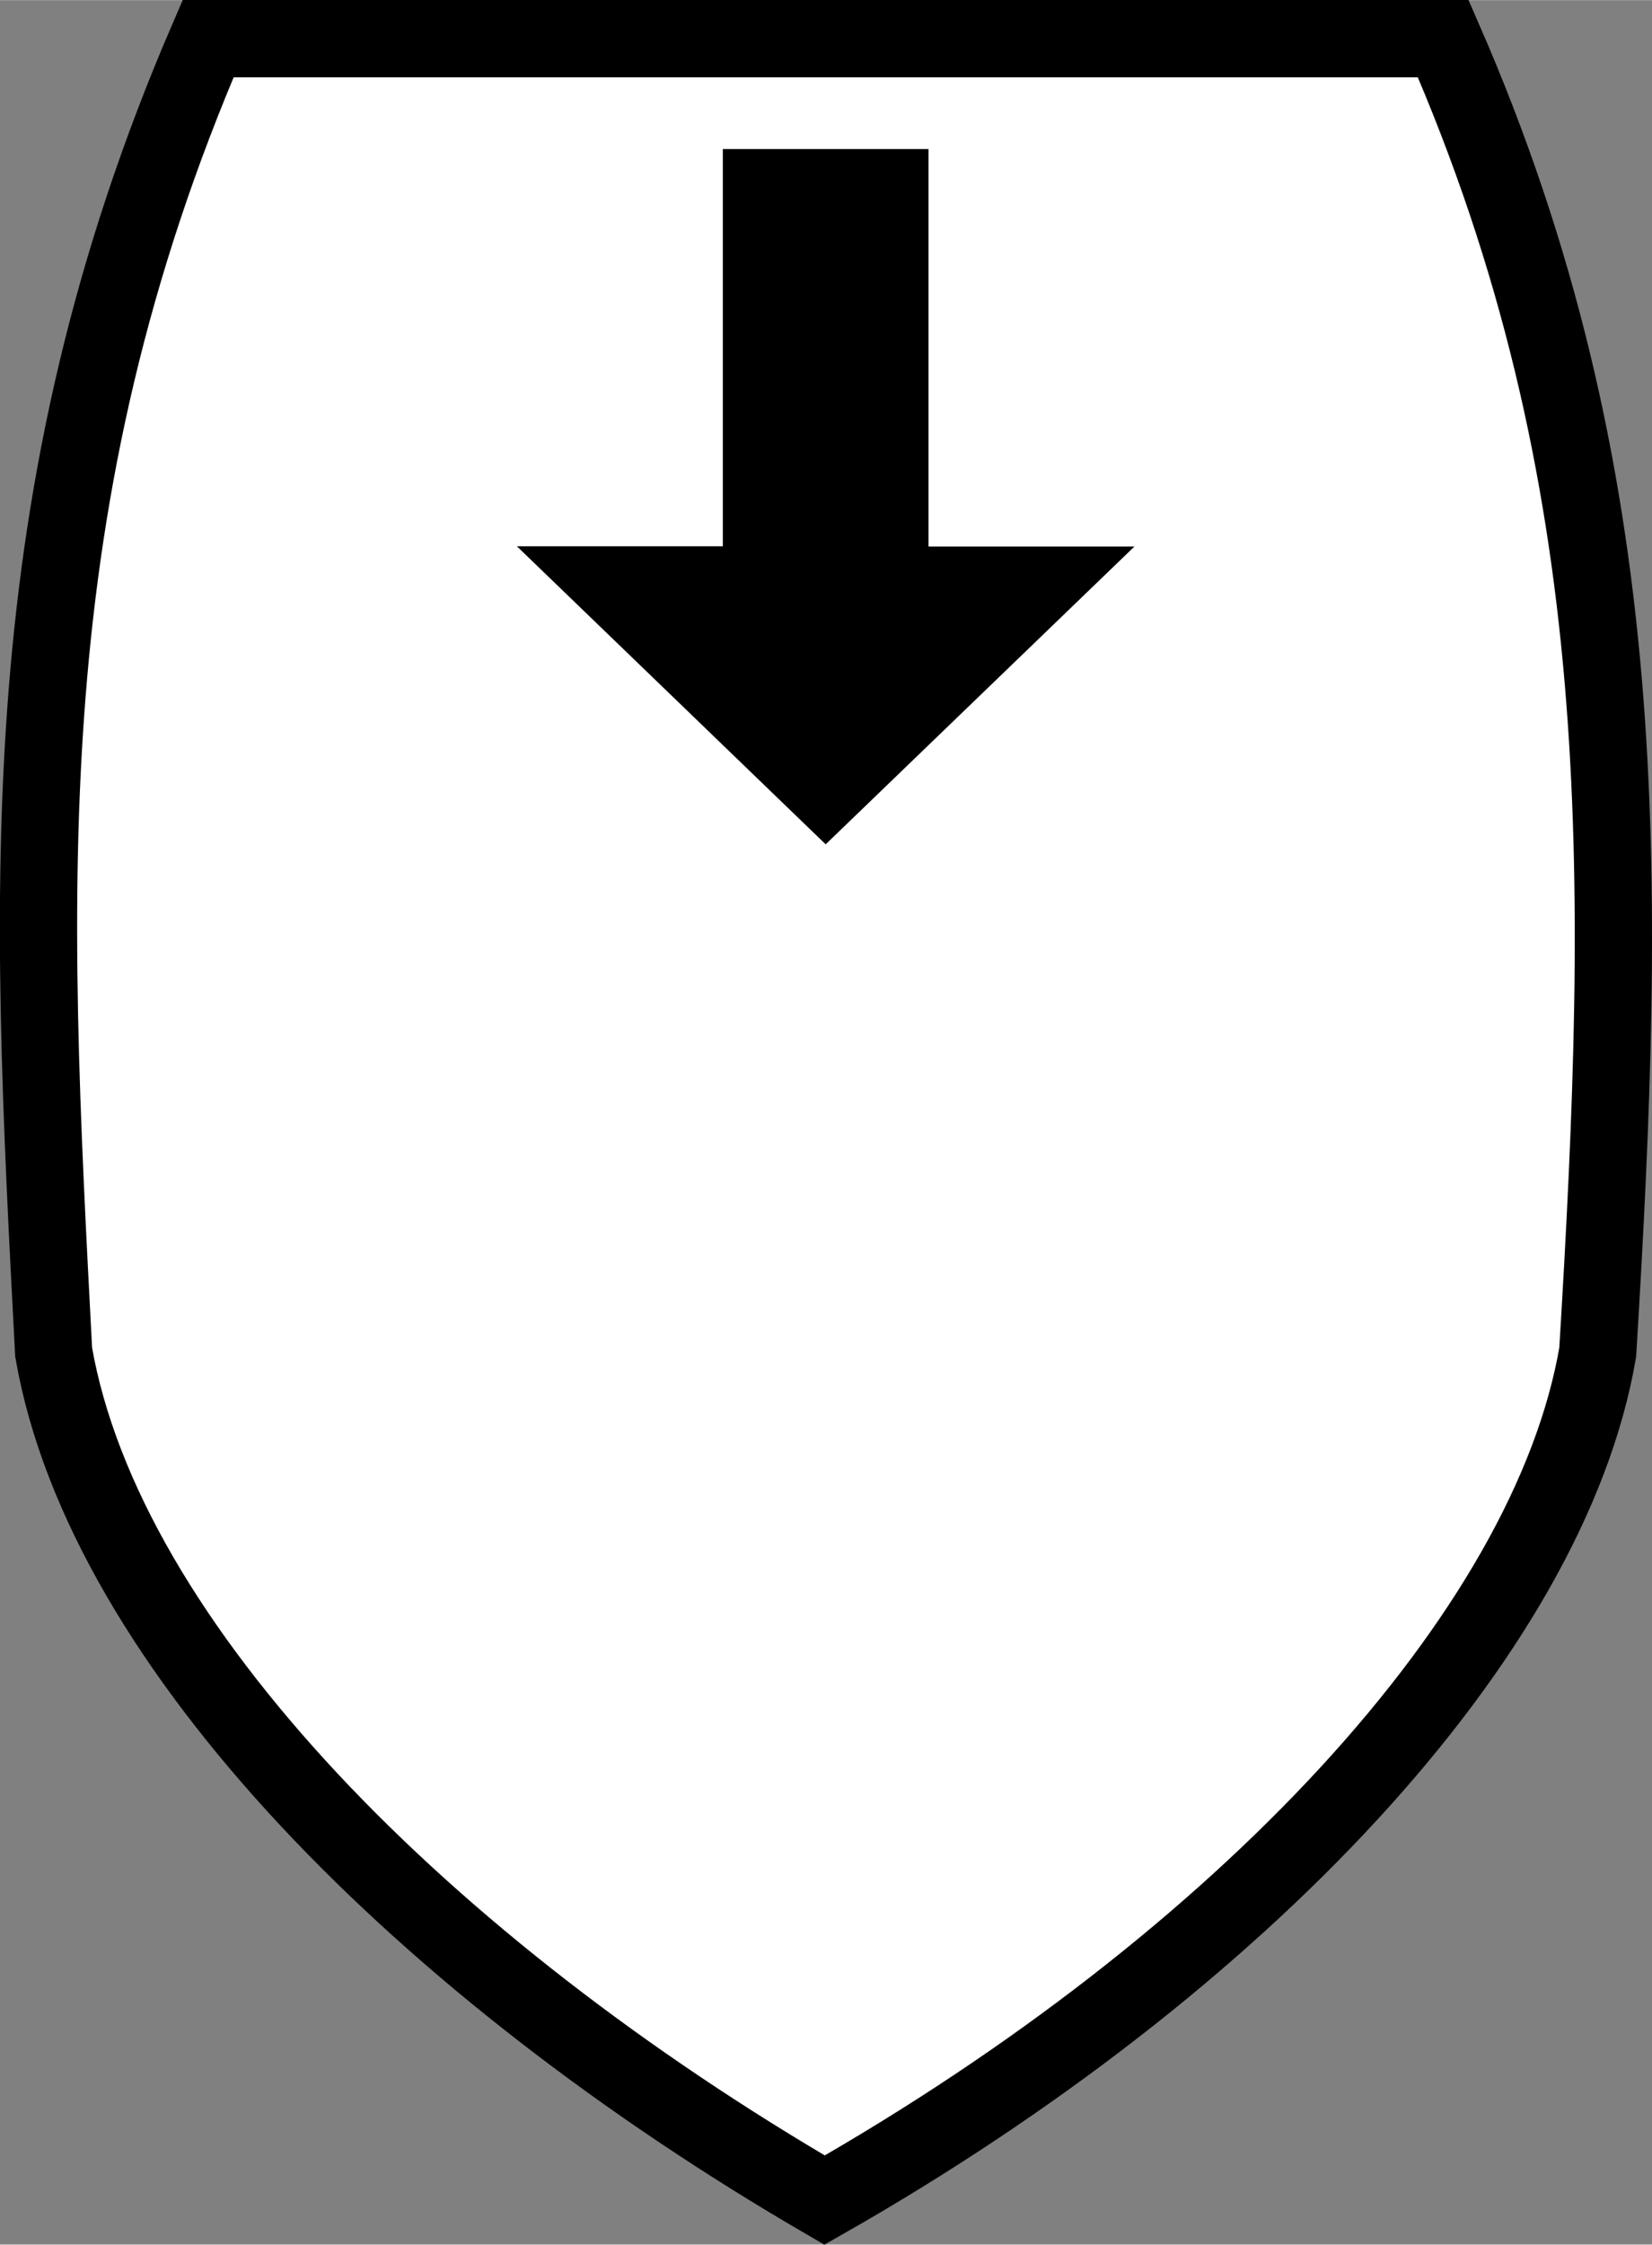 <?xml version="1.0" encoding="UTF-8" standalone="no"?>
<!-- Created with Inkscape (http://www.inkscape.org/) -->

<svg
   width="21.397pt"
   height="29.053pt"
   viewBox="0 0 7.549 10.249"
   version="1.1"
   id="svg5"
   inkscape:version="1.2.1 (0f2f062aeb, 2022-09-21, custom)"
   sodipodi:docname="taskDive.svg"
   xmlns:inkscape="http://www.inkscape.org/namespaces/inkscape"
   xmlns:sodipodi="http://sodipodi.sourceforge.net/DTD/sodipodi-0.dtd"
   xmlns="http://www.w3.org/2000/svg"
   xmlns:svg="http://www.w3.org/2000/svg">
  <rect x="0" y="0" width="7.549" height="10.249" fill="#808080" stroke="none"/>
  <sodipodi:namedview
     id="namedview7"
     pagecolor="#ffffff"
     bordercolor="#000000"
     borderopacity="0.25"
     inkscape:showpageshadow="2"
     inkscape:pageopacity="0.0"
     inkscape:pagecheckerboard="true"
     inkscape:deskcolor="#d1d1d1"
     inkscape:document-units="mm"
     showgrid="true"
     inkscape:zoom="24.240197"
     inkscape:cx="9.0552069"
     inkscape:cy="19.781192"
     inkscape:window-width="3368"
     inkscape:window-height="1369"
     inkscape:window-x="72"
     inkscape:window-y="34"
     inkscape:window-maximized="1"
     inkscape:current-layer="layer1">
    <inkscape:grid
       type="xygrid"
       id="grid405"
       originx="-0.108"
       originy="2.646" />
  </sodipodi:namedview>
  <defs
     id="defs2" />
  <g
     inkscape:label="Layer 1"
     inkscape:groupmode="layer"
     id="layer1"
     transform="translate(0.245,2.991)">
    <path
       style="fill:#ffffff;fill-opacity:1;stroke:#000000;stroke-width:0.353;stroke-linejoin:miter;stroke-dasharray:none;stroke-opacity:1"
       d="M 0.706,-2.815 C -0.203,-0.711 -0.112,1.059 1.0192333e-4,3.183 0.234,4.527 1.706,5.999 3.523,7.055 5.425,5.972 6.835,4.475 7.056,3.183 7.189,0.998 7.225,-0.815 6.35,-2.815 Z"
       id="path461"
       sodipodi:nodetypes="cccccc" />
    <path
       style="fill:#000000;fill-opacity:1;stroke:#000000;stroke-width:0;stroke-linejoin:miter;stroke-dasharray:none"
       d="m 3.058,-2.311 v 1.814 H 2.117 L 3.528,0.864 4.939,-0.496 H 3.998 V -2.311 Z"
       id="path1169"
       sodipodi:nodetypes="cccccccc" />
  </g>
</svg>
